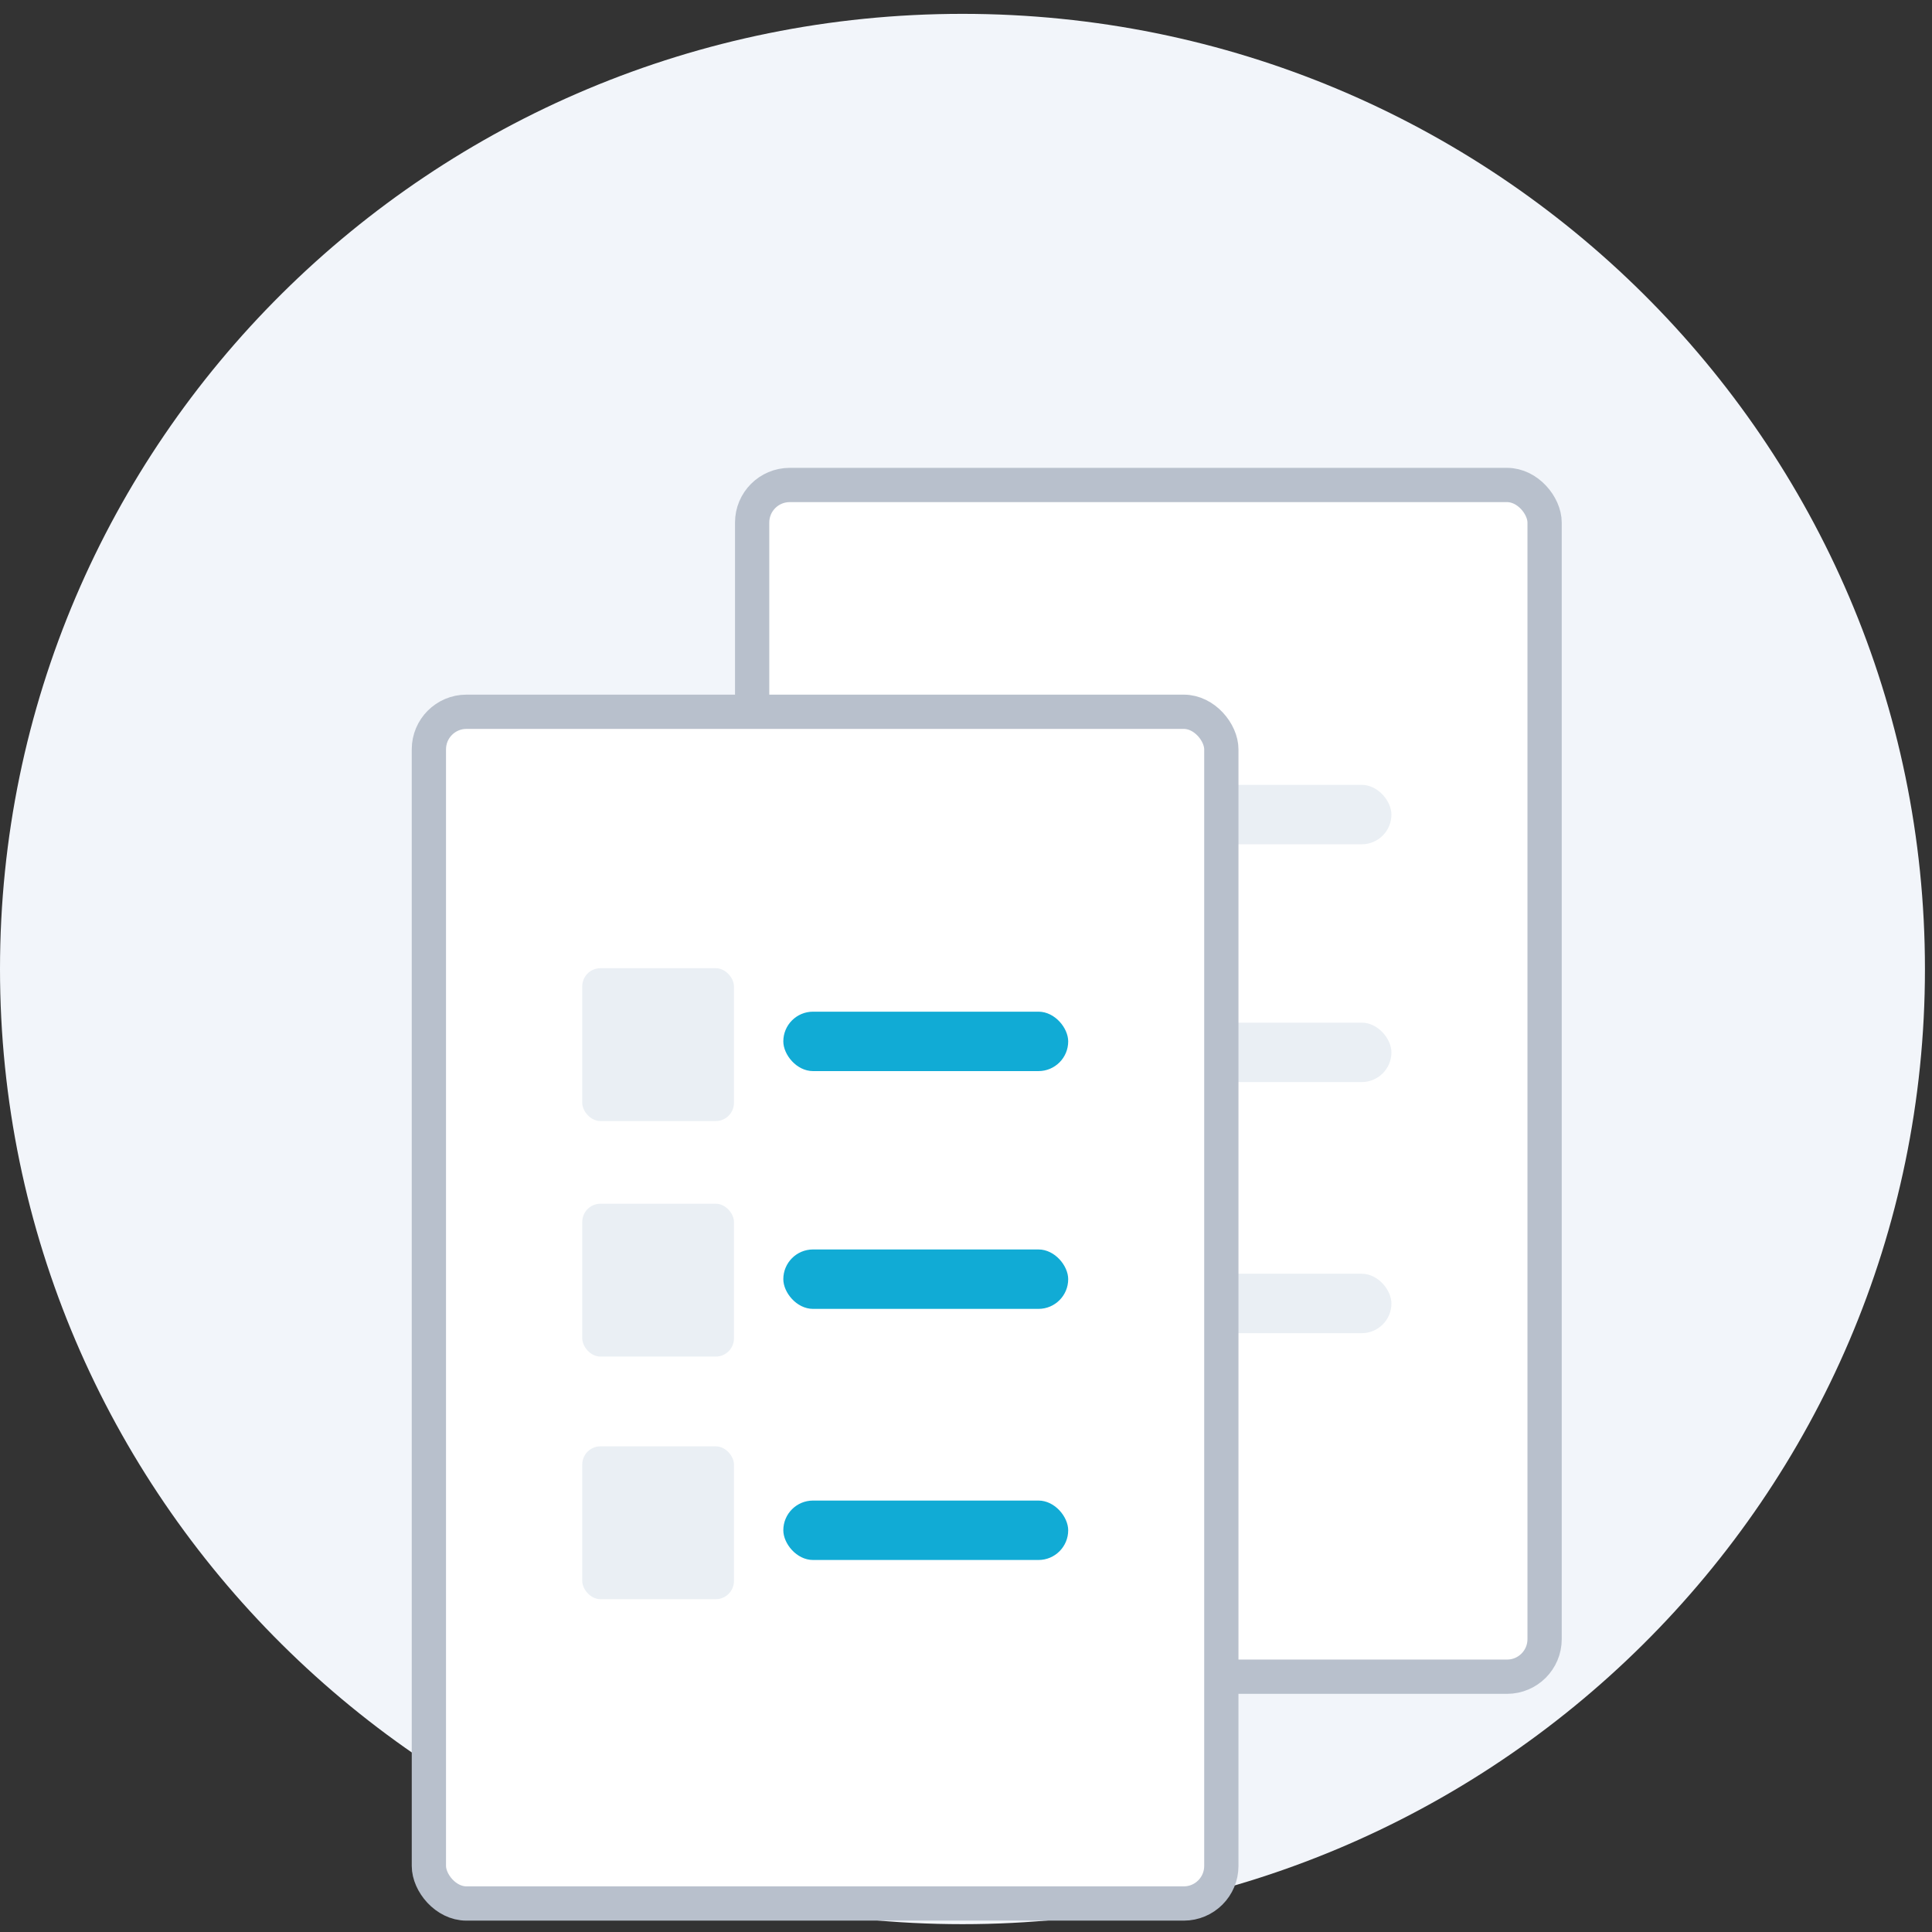 <svg width="106" height="106" viewBox="0 0 106 106" fill="none" xmlns="http://www.w3.org/2000/svg">
<rect x="0" y="0" width="106" height="106" fill="#333333" stroke="none"/>
<g clip-path="url(#clip0)">
<path d="M52.807 105.57C81.971 105.57 105.613 82.107 105.613 53.165C105.613 24.222 81.971 0.76 52.807 0.76C23.642 0.76 0 24.222 0 53.165C0 82.107 23.642 105.57 52.807 105.57Z" fill="#F2F5FA"/>
<rect x="41.267" y="26.609" width="43.478" height="65.384" rx="2.06" fill="white" stroke="#B8C0CC" stroke-width="1.88"/>
<rect x="49.681" y="40.676" width="8.323" height="8.387" rx="1" fill="#EAEFF4"/>
<rect x="60.711" y="43.062" width="15.63" height="3.26" rx="1.63" fill="#EAEFF4"/>
<rect x="60.711" y="56.108" width="15.63" height="3.26" rx="1.63" fill="#EAEFF4"/>
<rect x="60.711" y="69.885" width="15.63" height="3.26" rx="1.63" fill="#EAEFF4"/>
<rect x="49.681" y="53.599" width="8.323" height="8.387" rx="1" fill="#EAEFF4"/>
<rect x="49.681" y="66.909" width="8.323" height="8.387" rx="1" fill="#EAEFF4"/>
<rect x="23.531" y="39.052" width="43.478" height="65.384" rx="2.06" fill="white" stroke="#B8C0CC" stroke-width="1.88"/>
<rect x="31.946" y="53.12" width="8.323" height="8.387" rx="1" fill="#EAEFF4"/>
<rect x="42.977" y="55.506" width="15.63" height="3.26" rx="1.63" fill="#11ABD5"/>
<rect x="42.977" y="68.552" width="15.63" height="3.26" rx="1.63" fill="#11ABD5"/>
<rect x="42.977" y="82.329" width="15.63" height="3.26" rx="1.63" fill="#11ABD5"/>
<rect x="31.946" y="66.043" width="8.323" height="8.387" rx="1" fill="#EAEFF4"/>
<rect x="31.946" y="79.353" width="8.323" height="8.387" rx="1" fill="#EAEFF4"/>
</g>
<defs>
<clipPath id="clip0">
<rect width="106" height="105" fill="white" transform="translate(0 0.57)"/>
</clipPath>
</defs>
</svg>
